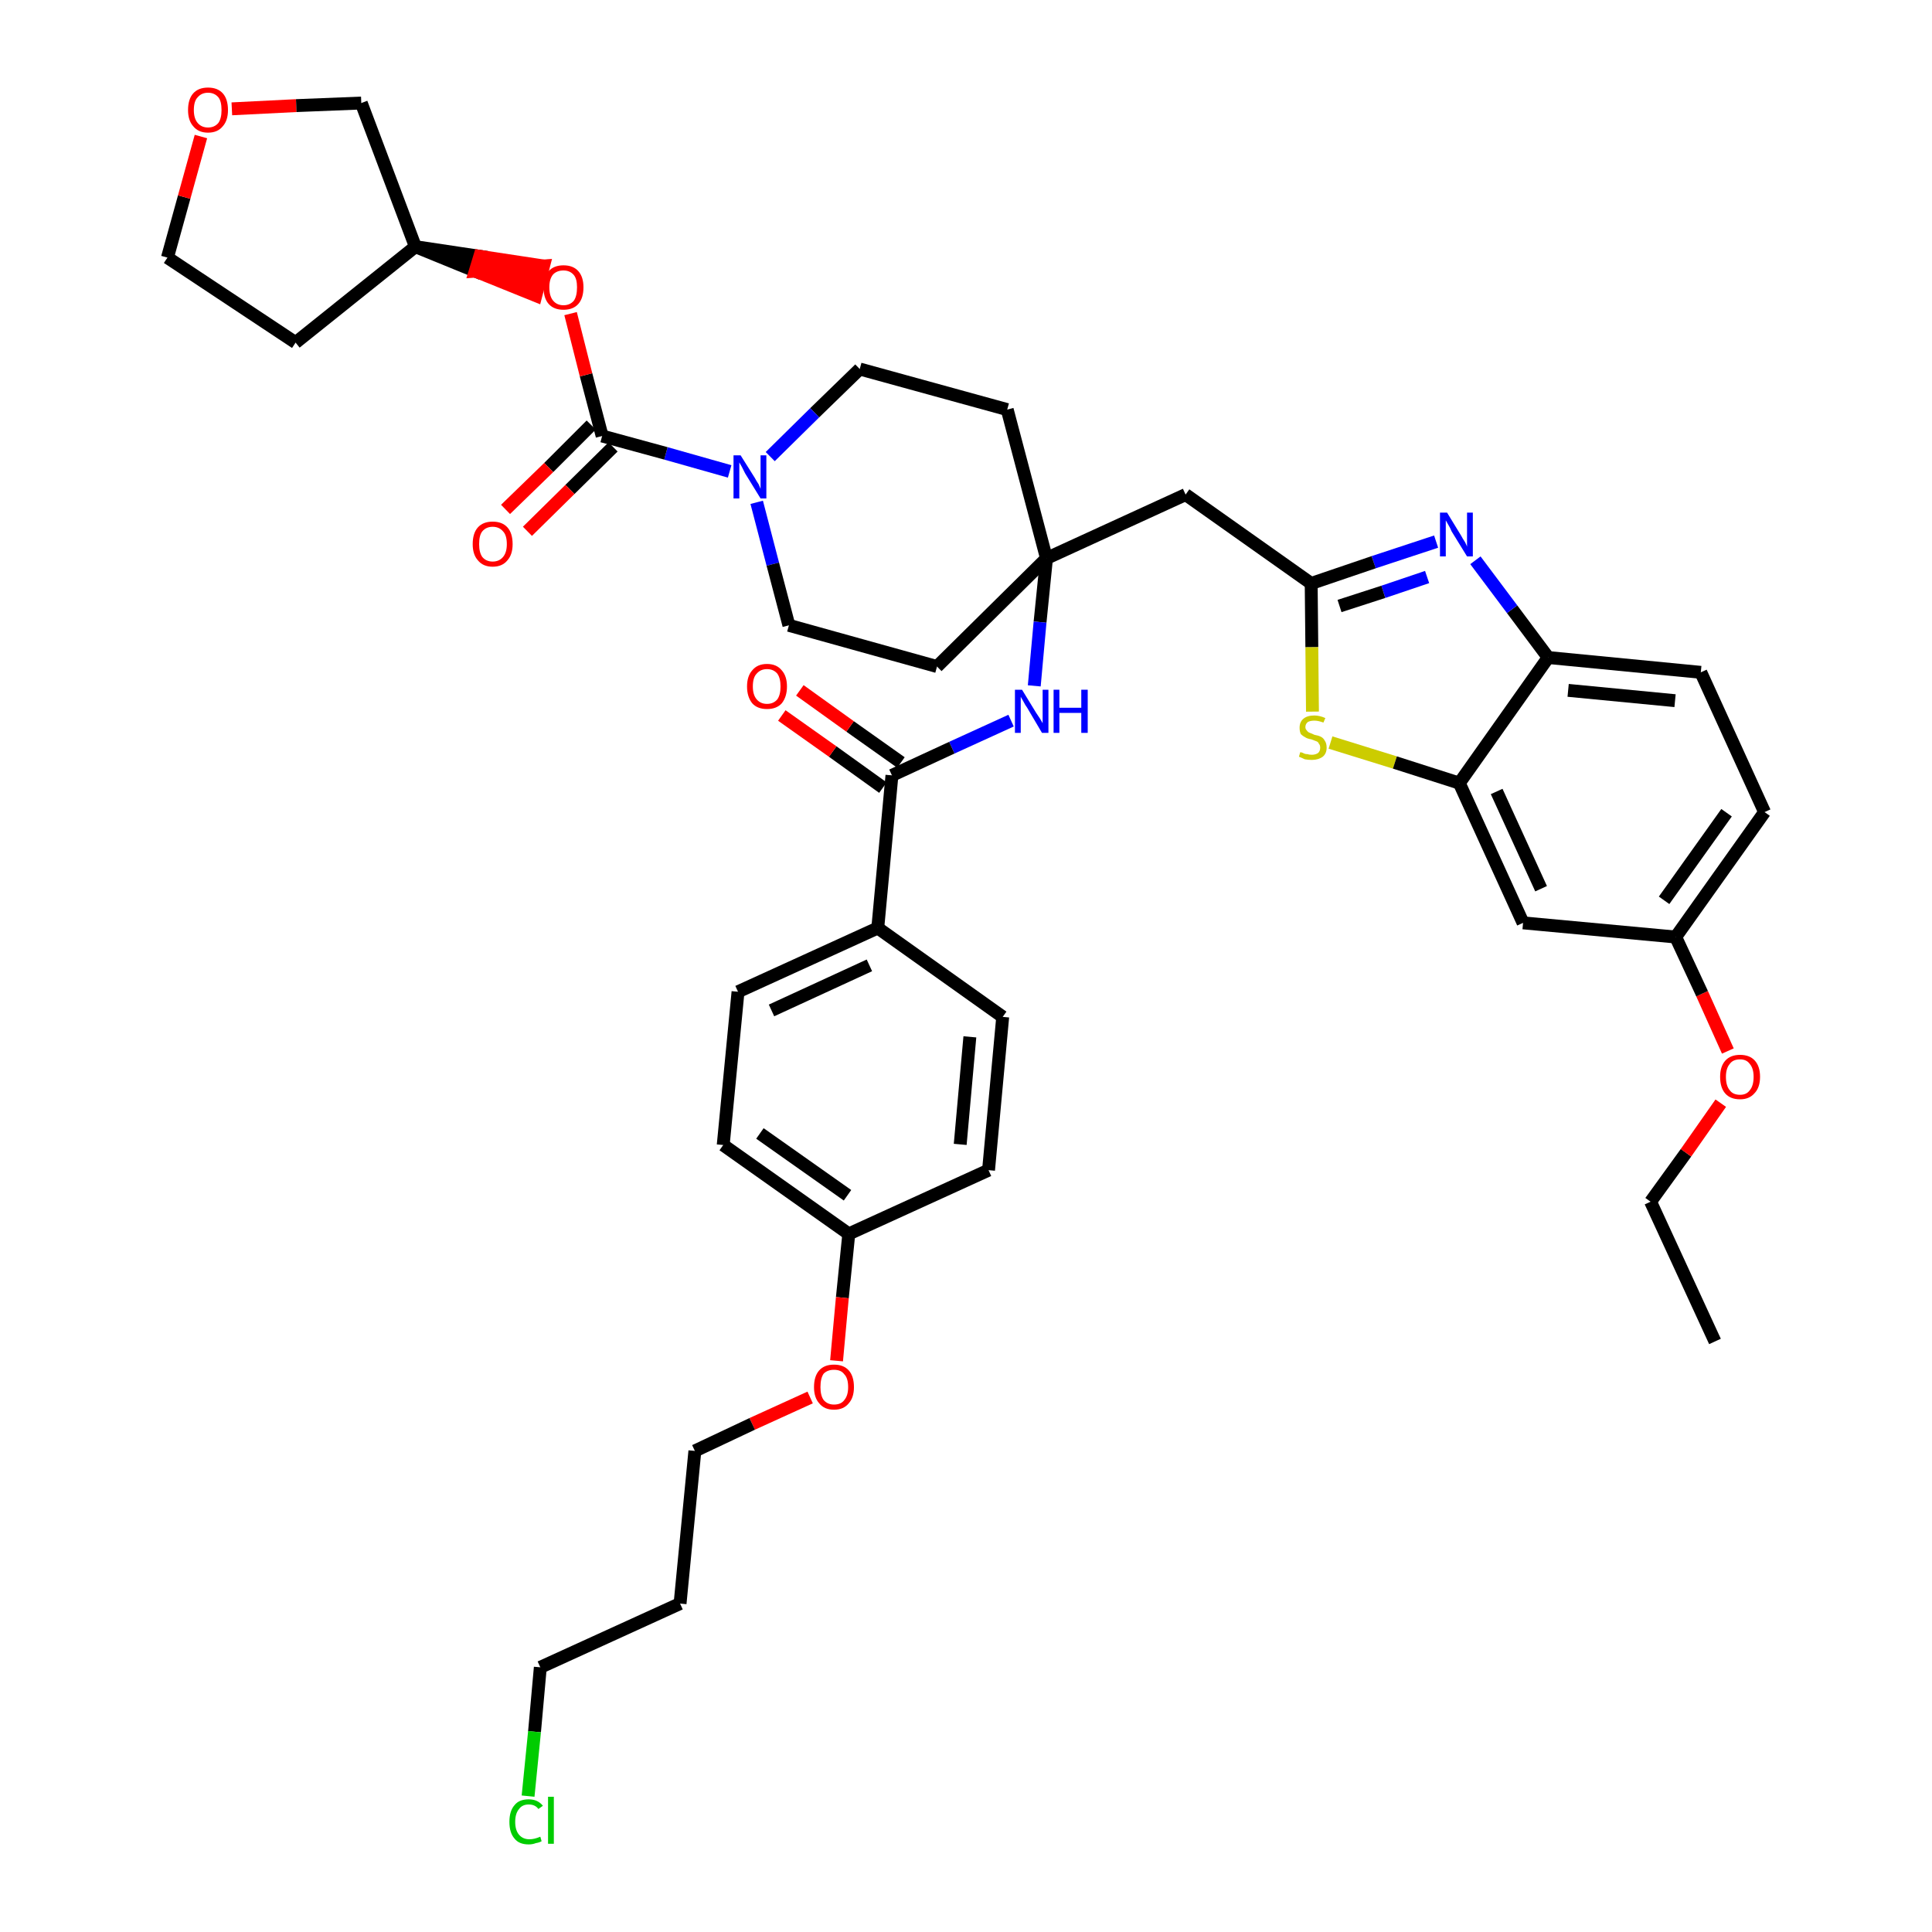 <?xml version='1.0' encoding='iso-8859-1'?>
<svg version='1.1' baseProfile='full'
              xmlns='http://www.w3.org/2000/svg'
                      xmlns:rdkit='http://www.rdkit.org/xml'
                      xmlns:xlink='http://www.w3.org/1999/xlink'
                  xml:space='preserve'
width='300px' height='300px' viewBox='0 0 300 300'>
<!-- END OF HEADER -->
<path class='bond-0 atom-0 atom-1' d='M 266.3,208.3 L 256.3,186.6' style='fill:none;fill-rule:evenodd;stroke:#000000;stroke-width:2.0px;stroke-linecap:butt;stroke-linejoin:miter;stroke-opacity:1' />
<path class='bond-1 atom-1 atom-2' d='M 256.3,186.6 L 261.8,179.0' style='fill:none;fill-rule:evenodd;stroke:#000000;stroke-width:2.0px;stroke-linecap:butt;stroke-linejoin:miter;stroke-opacity:1' />
<path class='bond-1 atom-1 atom-2' d='M 261.8,179.0 L 267.2,171.3' style='fill:none;fill-rule:evenodd;stroke:#FF0000;stroke-width:2.0px;stroke-linecap:butt;stroke-linejoin:miter;stroke-opacity:1' />
<path class='bond-2 atom-2 atom-3' d='M 268.3,163.2 L 264.3,154.3' style='fill:none;fill-rule:evenodd;stroke:#FF0000;stroke-width:2.0px;stroke-linecap:butt;stroke-linejoin:miter;stroke-opacity:1' />
<path class='bond-2 atom-2 atom-3' d='M 264.3,154.3 L 260.2,145.5' style='fill:none;fill-rule:evenodd;stroke:#000000;stroke-width:2.0px;stroke-linecap:butt;stroke-linejoin:miter;stroke-opacity:1' />
<path class='bond-3 atom-3 atom-4' d='M 260.2,145.5 L 274.0,126.1' style='fill:none;fill-rule:evenodd;stroke:#000000;stroke-width:2.0px;stroke-linecap:butt;stroke-linejoin:miter;stroke-opacity:1' />
<path class='bond-3 atom-3 atom-4' d='M 258.4,139.8 L 268.1,126.2' style='fill:none;fill-rule:evenodd;stroke:#000000;stroke-width:2.0px;stroke-linecap:butt;stroke-linejoin:miter;stroke-opacity:1' />
<path class='bond-40 atom-40 atom-3' d='M 236.5,143.3 L 260.2,145.5' style='fill:none;fill-rule:evenodd;stroke:#000000;stroke-width:2.0px;stroke-linecap:butt;stroke-linejoin:miter;stroke-opacity:1' />
<path class='bond-4 atom-4 atom-5' d='M 274.0,126.1 L 264.1,104.4' style='fill:none;fill-rule:evenodd;stroke:#000000;stroke-width:2.0px;stroke-linecap:butt;stroke-linejoin:miter;stroke-opacity:1' />
<path class='bond-5 atom-5 atom-6' d='M 264.1,104.4 L 240.4,102.1' style='fill:none;fill-rule:evenodd;stroke:#000000;stroke-width:2.0px;stroke-linecap:butt;stroke-linejoin:miter;stroke-opacity:1' />
<path class='bond-5 atom-5 atom-6' d='M 260.1,108.8 L 243.5,107.2' style='fill:none;fill-rule:evenodd;stroke:#000000;stroke-width:2.0px;stroke-linecap:butt;stroke-linejoin:miter;stroke-opacity:1' />
<path class='bond-6 atom-6 atom-7' d='M 240.4,102.1 L 234.8,94.6' style='fill:none;fill-rule:evenodd;stroke:#000000;stroke-width:2.0px;stroke-linecap:butt;stroke-linejoin:miter;stroke-opacity:1' />
<path class='bond-6 atom-6 atom-7' d='M 234.8,94.6 L 229.1,87.0' style='fill:none;fill-rule:evenodd;stroke:#0000FF;stroke-width:2.0px;stroke-linecap:butt;stroke-linejoin:miter;stroke-opacity:1' />
<path class='bond-41 atom-39 atom-6' d='M 226.6,121.6 L 240.4,102.1' style='fill:none;fill-rule:evenodd;stroke:#000000;stroke-width:2.0px;stroke-linecap:butt;stroke-linejoin:miter;stroke-opacity:1' />
<path class='bond-7 atom-7 atom-8' d='M 223.0,84.1 L 213.3,87.3' style='fill:none;fill-rule:evenodd;stroke:#0000FF;stroke-width:2.0px;stroke-linecap:butt;stroke-linejoin:miter;stroke-opacity:1' />
<path class='bond-7 atom-7 atom-8' d='M 213.3,87.3 L 203.6,90.6' style='fill:none;fill-rule:evenodd;stroke:#000000;stroke-width:2.0px;stroke-linecap:butt;stroke-linejoin:miter;stroke-opacity:1' />
<path class='bond-7 atom-7 atom-8' d='M 221.6,89.6 L 214.8,91.9' style='fill:none;fill-rule:evenodd;stroke:#0000FF;stroke-width:2.0px;stroke-linecap:butt;stroke-linejoin:miter;stroke-opacity:1' />
<path class='bond-7 atom-7 atom-8' d='M 214.8,91.9 L 208.0,94.1' style='fill:none;fill-rule:evenodd;stroke:#000000;stroke-width:2.0px;stroke-linecap:butt;stroke-linejoin:miter;stroke-opacity:1' />
<path class='bond-8 atom-8 atom-9' d='M 203.6,90.6 L 184.1,76.8' style='fill:none;fill-rule:evenodd;stroke:#000000;stroke-width:2.0px;stroke-linecap:butt;stroke-linejoin:miter;stroke-opacity:1' />
<path class='bond-37 atom-8 atom-38' d='M 203.6,90.6 L 203.7,100.5' style='fill:none;fill-rule:evenodd;stroke:#000000;stroke-width:2.0px;stroke-linecap:butt;stroke-linejoin:miter;stroke-opacity:1' />
<path class='bond-37 atom-8 atom-38' d='M 203.7,100.5 L 203.8,110.5' style='fill:none;fill-rule:evenodd;stroke:#CCCC00;stroke-width:2.0px;stroke-linecap:butt;stroke-linejoin:miter;stroke-opacity:1' />
<path class='bond-9 atom-9 atom-10' d='M 184.1,76.8 L 162.5,86.7' style='fill:none;fill-rule:evenodd;stroke:#000000;stroke-width:2.0px;stroke-linecap:butt;stroke-linejoin:miter;stroke-opacity:1' />
<path class='bond-10 atom-10 atom-11' d='M 162.5,86.7 L 161.5,96.6' style='fill:none;fill-rule:evenodd;stroke:#000000;stroke-width:2.0px;stroke-linecap:butt;stroke-linejoin:miter;stroke-opacity:1' />
<path class='bond-10 atom-10 atom-11' d='M 161.5,96.6 L 160.6,106.5' style='fill:none;fill-rule:evenodd;stroke:#0000FF;stroke-width:2.0px;stroke-linecap:butt;stroke-linejoin:miter;stroke-opacity:1' />
<path class='bond-24 atom-10 atom-25' d='M 162.5,86.7 L 156.4,63.6' style='fill:none;fill-rule:evenodd;stroke:#000000;stroke-width:2.0px;stroke-linecap:butt;stroke-linejoin:miter;stroke-opacity:1' />
<path class='bond-42 atom-37 atom-10' d='M 145.5,103.5 L 162.5,86.7' style='fill:none;fill-rule:evenodd;stroke:#000000;stroke-width:2.0px;stroke-linecap:butt;stroke-linejoin:miter;stroke-opacity:1' />
<path class='bond-11 atom-11 atom-12' d='M 157.0,111.9 L 147.8,116.1' style='fill:none;fill-rule:evenodd;stroke:#0000FF;stroke-width:2.0px;stroke-linecap:butt;stroke-linejoin:miter;stroke-opacity:1' />
<path class='bond-11 atom-11 atom-12' d='M 147.8,116.1 L 138.5,120.4' style='fill:none;fill-rule:evenodd;stroke:#000000;stroke-width:2.0px;stroke-linecap:butt;stroke-linejoin:miter;stroke-opacity:1' />
<path class='bond-12 atom-12 atom-13' d='M 139.9,118.4 L 132.0,112.8' style='fill:none;fill-rule:evenodd;stroke:#000000;stroke-width:2.0px;stroke-linecap:butt;stroke-linejoin:miter;stroke-opacity:1' />
<path class='bond-12 atom-12 atom-13' d='M 132.0,112.8 L 124.2,107.2' style='fill:none;fill-rule:evenodd;stroke:#FF0000;stroke-width:2.0px;stroke-linecap:butt;stroke-linejoin:miter;stroke-opacity:1' />
<path class='bond-12 atom-12 atom-13' d='M 137.1,122.3 L 129.3,116.7' style='fill:none;fill-rule:evenodd;stroke:#000000;stroke-width:2.0px;stroke-linecap:butt;stroke-linejoin:miter;stroke-opacity:1' />
<path class='bond-12 atom-12 atom-13' d='M 129.3,116.7 L 121.4,111.1' style='fill:none;fill-rule:evenodd;stroke:#FF0000;stroke-width:2.0px;stroke-linecap:butt;stroke-linejoin:miter;stroke-opacity:1' />
<path class='bond-13 atom-12 atom-14' d='M 138.5,120.4 L 136.3,144.1' style='fill:none;fill-rule:evenodd;stroke:#000000;stroke-width:2.0px;stroke-linecap:butt;stroke-linejoin:miter;stroke-opacity:1' />
<path class='bond-14 atom-14 atom-15' d='M 136.3,144.1 L 114.6,154.0' style='fill:none;fill-rule:evenodd;stroke:#000000;stroke-width:2.0px;stroke-linecap:butt;stroke-linejoin:miter;stroke-opacity:1' />
<path class='bond-14 atom-14 atom-15' d='M 135.0,149.9 L 119.8,156.9' style='fill:none;fill-rule:evenodd;stroke:#000000;stroke-width:2.0px;stroke-linecap:butt;stroke-linejoin:miter;stroke-opacity:1' />
<path class='bond-43 atom-24 atom-14' d='M 155.7,157.9 L 136.3,144.1' style='fill:none;fill-rule:evenodd;stroke:#000000;stroke-width:2.0px;stroke-linecap:butt;stroke-linejoin:miter;stroke-opacity:1' />
<path class='bond-15 atom-15 atom-16' d='M 114.6,154.0 L 112.3,177.8' style='fill:none;fill-rule:evenodd;stroke:#000000;stroke-width:2.0px;stroke-linecap:butt;stroke-linejoin:miter;stroke-opacity:1' />
<path class='bond-16 atom-16 atom-17' d='M 112.3,177.8 L 131.8,191.6' style='fill:none;fill-rule:evenodd;stroke:#000000;stroke-width:2.0px;stroke-linecap:butt;stroke-linejoin:miter;stroke-opacity:1' />
<path class='bond-16 atom-16 atom-17' d='M 118.0,176.0 L 131.6,185.6' style='fill:none;fill-rule:evenodd;stroke:#000000;stroke-width:2.0px;stroke-linecap:butt;stroke-linejoin:miter;stroke-opacity:1' />
<path class='bond-17 atom-17 atom-18' d='M 131.8,191.6 L 130.8,201.5' style='fill:none;fill-rule:evenodd;stroke:#000000;stroke-width:2.0px;stroke-linecap:butt;stroke-linejoin:miter;stroke-opacity:1' />
<path class='bond-17 atom-17 atom-18' d='M 130.8,201.5 L 129.9,211.3' style='fill:none;fill-rule:evenodd;stroke:#FF0000;stroke-width:2.0px;stroke-linecap:butt;stroke-linejoin:miter;stroke-opacity:1' />
<path class='bond-22 atom-17 atom-23' d='M 131.8,191.6 L 153.5,181.7' style='fill:none;fill-rule:evenodd;stroke:#000000;stroke-width:2.0px;stroke-linecap:butt;stroke-linejoin:miter;stroke-opacity:1' />
<path class='bond-18 atom-18 atom-19' d='M 125.8,217.0 L 116.8,221.1' style='fill:none;fill-rule:evenodd;stroke:#FF0000;stroke-width:2.0px;stroke-linecap:butt;stroke-linejoin:miter;stroke-opacity:1' />
<path class='bond-18 atom-18 atom-19' d='M 116.8,221.1 L 107.9,225.3' style='fill:none;fill-rule:evenodd;stroke:#000000;stroke-width:2.0px;stroke-linecap:butt;stroke-linejoin:miter;stroke-opacity:1' />
<path class='bond-19 atom-19 atom-20' d='M 107.9,225.3 L 105.6,249.0' style='fill:none;fill-rule:evenodd;stroke:#000000;stroke-width:2.0px;stroke-linecap:butt;stroke-linejoin:miter;stroke-opacity:1' />
<path class='bond-20 atom-20 atom-21' d='M 105.6,249.0 L 83.9,258.9' style='fill:none;fill-rule:evenodd;stroke:#000000;stroke-width:2.0px;stroke-linecap:butt;stroke-linejoin:miter;stroke-opacity:1' />
<path class='bond-21 atom-21 atom-22' d='M 83.9,258.9 L 83.0,268.9' style='fill:none;fill-rule:evenodd;stroke:#000000;stroke-width:2.0px;stroke-linecap:butt;stroke-linejoin:miter;stroke-opacity:1' />
<path class='bond-21 atom-21 atom-22' d='M 83.0,268.9 L 82.0,278.9' style='fill:none;fill-rule:evenodd;stroke:#00CC00;stroke-width:2.0px;stroke-linecap:butt;stroke-linejoin:miter;stroke-opacity:1' />
<path class='bond-23 atom-23 atom-24' d='M 153.5,181.7 L 155.7,157.9' style='fill:none;fill-rule:evenodd;stroke:#000000;stroke-width:2.0px;stroke-linecap:butt;stroke-linejoin:miter;stroke-opacity:1' />
<path class='bond-23 atom-23 atom-24' d='M 149.1,177.7 L 150.6,161.0' style='fill:none;fill-rule:evenodd;stroke:#000000;stroke-width:2.0px;stroke-linecap:butt;stroke-linejoin:miter;stroke-opacity:1' />
<path class='bond-25 atom-25 atom-26' d='M 156.4,63.6 L 133.5,57.3' style='fill:none;fill-rule:evenodd;stroke:#000000;stroke-width:2.0px;stroke-linecap:butt;stroke-linejoin:miter;stroke-opacity:1' />
<path class='bond-26 atom-26 atom-27' d='M 133.5,57.3 L 126.5,64.1' style='fill:none;fill-rule:evenodd;stroke:#000000;stroke-width:2.0px;stroke-linecap:butt;stroke-linejoin:miter;stroke-opacity:1' />
<path class='bond-26 atom-26 atom-27' d='M 126.5,64.1 L 119.6,70.9' style='fill:none;fill-rule:evenodd;stroke:#0000FF;stroke-width:2.0px;stroke-linecap:butt;stroke-linejoin:miter;stroke-opacity:1' />
<path class='bond-27 atom-27 atom-28' d='M 113.3,73.2 L 103.4,70.4' style='fill:none;fill-rule:evenodd;stroke:#0000FF;stroke-width:2.0px;stroke-linecap:butt;stroke-linejoin:miter;stroke-opacity:1' />
<path class='bond-27 atom-27 atom-28' d='M 103.4,70.4 L 93.5,67.7' style='fill:none;fill-rule:evenodd;stroke:#000000;stroke-width:2.0px;stroke-linecap:butt;stroke-linejoin:miter;stroke-opacity:1' />
<path class='bond-35 atom-27 atom-36' d='M 117.5,78.0 L 120.0,87.6' style='fill:none;fill-rule:evenodd;stroke:#0000FF;stroke-width:2.0px;stroke-linecap:butt;stroke-linejoin:miter;stroke-opacity:1' />
<path class='bond-35 atom-27 atom-36' d='M 120.0,87.6 L 122.5,97.1' style='fill:none;fill-rule:evenodd;stroke:#000000;stroke-width:2.0px;stroke-linecap:butt;stroke-linejoin:miter;stroke-opacity:1' />
<path class='bond-28 atom-28 atom-29' d='M 91.8,66.0 L 85.2,72.6' style='fill:none;fill-rule:evenodd;stroke:#000000;stroke-width:2.0px;stroke-linecap:butt;stroke-linejoin:miter;stroke-opacity:1' />
<path class='bond-28 atom-28 atom-29' d='M 85.2,72.6 L 78.5,79.1' style='fill:none;fill-rule:evenodd;stroke:#FF0000;stroke-width:2.0px;stroke-linecap:butt;stroke-linejoin:miter;stroke-opacity:1' />
<path class='bond-28 atom-28 atom-29' d='M 95.2,69.4 L 88.5,76.0' style='fill:none;fill-rule:evenodd;stroke:#000000;stroke-width:2.0px;stroke-linecap:butt;stroke-linejoin:miter;stroke-opacity:1' />
<path class='bond-28 atom-28 atom-29' d='M 88.5,76.0 L 81.9,82.5' style='fill:none;fill-rule:evenodd;stroke:#FF0000;stroke-width:2.0px;stroke-linecap:butt;stroke-linejoin:miter;stroke-opacity:1' />
<path class='bond-29 atom-28 atom-30' d='M 93.5,67.7 L 91.0,58.2' style='fill:none;fill-rule:evenodd;stroke:#000000;stroke-width:2.0px;stroke-linecap:butt;stroke-linejoin:miter;stroke-opacity:1' />
<path class='bond-29 atom-28 atom-30' d='M 91.0,58.2 L 88.6,48.7' style='fill:none;fill-rule:evenodd;stroke:#FF0000;stroke-width:2.0px;stroke-linecap:butt;stroke-linejoin:miter;stroke-opacity:1' />
<path class='bond-30 atom-31 atom-30' d='M 64.5,38.3 L 73.8,42.1 L 74.5,39.8 Z' style='fill:#000000;fill-rule:evenodd;fill-opacity:1;stroke:#000000;stroke-width:2.0px;stroke-linecap:butt;stroke-linejoin:miter;stroke-opacity:1;' />
<path class='bond-30 atom-31 atom-30' d='M 73.8,42.1 L 84.4,41.3 L 83.2,45.9 Z' style='fill:#FF0000;fill-rule:evenodd;fill-opacity:1;stroke:#FF0000;stroke-width:2.0px;stroke-linecap:butt;stroke-linejoin:miter;stroke-opacity:1;' />
<path class='bond-30 atom-31 atom-30' d='M 73.8,42.1 L 74.5,39.8 L 84.4,41.3 Z' style='fill:#FF0000;fill-rule:evenodd;fill-opacity:1;stroke:#FF0000;stroke-width:2.0px;stroke-linecap:butt;stroke-linejoin:miter;stroke-opacity:1;' />
<path class='bond-31 atom-31 atom-32' d='M 64.5,38.3 L 45.9,53.2' style='fill:none;fill-rule:evenodd;stroke:#000000;stroke-width:2.0px;stroke-linecap:butt;stroke-linejoin:miter;stroke-opacity:1' />
<path class='bond-44 atom-35 atom-31' d='M 56.1,16.0 L 64.5,38.3' style='fill:none;fill-rule:evenodd;stroke:#000000;stroke-width:2.0px;stroke-linecap:butt;stroke-linejoin:miter;stroke-opacity:1' />
<path class='bond-32 atom-32 atom-33' d='M 45.9,53.2 L 26.0,40.0' style='fill:none;fill-rule:evenodd;stroke:#000000;stroke-width:2.0px;stroke-linecap:butt;stroke-linejoin:miter;stroke-opacity:1' />
<path class='bond-33 atom-33 atom-34' d='M 26.0,40.0 L 28.6,30.6' style='fill:none;fill-rule:evenodd;stroke:#000000;stroke-width:2.0px;stroke-linecap:butt;stroke-linejoin:miter;stroke-opacity:1' />
<path class='bond-33 atom-33 atom-34' d='M 28.6,30.6 L 31.2,21.2' style='fill:none;fill-rule:evenodd;stroke:#FF0000;stroke-width:2.0px;stroke-linecap:butt;stroke-linejoin:miter;stroke-opacity:1' />
<path class='bond-34 atom-34 atom-35' d='M 36.0,16.9 L 46.0,16.4' style='fill:none;fill-rule:evenodd;stroke:#FF0000;stroke-width:2.0px;stroke-linecap:butt;stroke-linejoin:miter;stroke-opacity:1' />
<path class='bond-34 atom-34 atom-35' d='M 46.0,16.4 L 56.1,16.0' style='fill:none;fill-rule:evenodd;stroke:#000000;stroke-width:2.0px;stroke-linecap:butt;stroke-linejoin:miter;stroke-opacity:1' />
<path class='bond-36 atom-36 atom-37' d='M 122.5,97.1 L 145.5,103.5' style='fill:none;fill-rule:evenodd;stroke:#000000;stroke-width:2.0px;stroke-linecap:butt;stroke-linejoin:miter;stroke-opacity:1' />
<path class='bond-38 atom-38 atom-39' d='M 206.6,115.3 L 216.6,118.4' style='fill:none;fill-rule:evenodd;stroke:#CCCC00;stroke-width:2.0px;stroke-linecap:butt;stroke-linejoin:miter;stroke-opacity:1' />
<path class='bond-38 atom-38 atom-39' d='M 216.6,118.4 L 226.6,121.6' style='fill:none;fill-rule:evenodd;stroke:#000000;stroke-width:2.0px;stroke-linecap:butt;stroke-linejoin:miter;stroke-opacity:1' />
<path class='bond-39 atom-39 atom-40' d='M 226.6,121.6 L 236.5,143.3' style='fill:none;fill-rule:evenodd;stroke:#000000;stroke-width:2.0px;stroke-linecap:butt;stroke-linejoin:miter;stroke-opacity:1' />
<path class='bond-39 atom-39 atom-40' d='M 232.4,122.9 L 239.3,138.0' style='fill:none;fill-rule:evenodd;stroke:#000000;stroke-width:2.0px;stroke-linecap:butt;stroke-linejoin:miter;stroke-opacity:1' />
<path  class='atom-2' d='M 267.1 167.2
Q 267.1 165.6, 267.9 164.7
Q 268.7 163.8, 270.2 163.8
Q 271.7 163.8, 272.5 164.7
Q 273.3 165.6, 273.3 167.2
Q 273.3 168.9, 272.4 169.8
Q 271.6 170.7, 270.2 170.7
Q 268.7 170.7, 267.9 169.8
Q 267.1 168.9, 267.1 167.2
M 270.2 170.0
Q 271.2 170.0, 271.7 169.3
Q 272.3 168.6, 272.3 167.2
Q 272.3 165.9, 271.7 165.2
Q 271.2 164.5, 270.2 164.5
Q 269.1 164.5, 268.6 165.2
Q 268.0 165.9, 268.0 167.2
Q 268.0 168.6, 268.6 169.3
Q 269.1 170.0, 270.2 170.0
' fill='#FF0000'/>
<path  class='atom-7' d='M 224.7 79.6
L 226.9 83.2
Q 227.1 83.6, 227.5 84.2
Q 227.8 84.8, 227.8 84.9
L 227.8 79.6
L 228.7 79.6
L 228.7 86.4
L 227.8 86.4
L 225.4 82.5
Q 225.2 82.0, 224.9 81.5
Q 224.6 81.0, 224.5 80.8
L 224.5 86.4
L 223.6 86.4
L 223.6 79.6
L 224.7 79.6
' fill='#0000FF'/>
<path  class='atom-11' d='M 158.7 107.1
L 160.9 110.7
Q 161.1 111.0, 161.5 111.6
Q 161.9 112.3, 161.9 112.3
L 161.9 107.1
L 162.8 107.1
L 162.8 113.8
L 161.8 113.8
L 159.5 109.9
Q 159.2 109.5, 158.9 108.9
Q 158.6 108.4, 158.5 108.2
L 158.5 113.8
L 157.6 113.8
L 157.6 107.1
L 158.7 107.1
' fill='#0000FF'/>
<path  class='atom-11' d='M 163.6 107.1
L 164.5 107.1
L 164.5 109.9
L 167.9 109.9
L 167.9 107.1
L 168.9 107.1
L 168.9 113.8
L 167.9 113.8
L 167.9 110.7
L 164.5 110.7
L 164.5 113.8
L 163.6 113.8
L 163.6 107.1
' fill='#0000FF'/>
<path  class='atom-13' d='M 116.0 106.6
Q 116.0 105.0, 116.8 104.1
Q 117.6 103.1, 119.1 103.1
Q 120.6 103.1, 121.4 104.1
Q 122.2 105.0, 122.2 106.6
Q 122.2 108.2, 121.4 109.2
Q 120.6 110.1, 119.1 110.1
Q 117.6 110.1, 116.8 109.2
Q 116.0 108.2, 116.0 106.6
M 119.1 109.3
Q 120.1 109.3, 120.7 108.6
Q 121.2 107.9, 121.2 106.6
Q 121.2 105.3, 120.7 104.6
Q 120.1 103.9, 119.1 103.9
Q 118.1 103.9, 117.5 104.6
Q 116.9 105.2, 116.9 106.6
Q 116.9 107.9, 117.5 108.6
Q 118.1 109.3, 119.1 109.3
' fill='#FF0000'/>
<path  class='atom-18' d='M 126.4 215.4
Q 126.4 213.7, 127.2 212.8
Q 128.0 211.9, 129.5 211.9
Q 131.0 211.9, 131.8 212.8
Q 132.6 213.7, 132.6 215.4
Q 132.6 217.0, 131.8 217.9
Q 131.0 218.9, 129.5 218.9
Q 128.0 218.9, 127.2 217.9
Q 126.4 217.0, 126.4 215.4
M 129.5 218.1
Q 130.6 218.1, 131.1 217.4
Q 131.7 216.7, 131.7 215.4
Q 131.7 214.0, 131.1 213.4
Q 130.6 212.7, 129.5 212.7
Q 128.5 212.7, 127.9 213.3
Q 127.4 214.0, 127.4 215.4
Q 127.4 216.7, 127.9 217.4
Q 128.5 218.1, 129.5 218.1
' fill='#FF0000'/>
<path  class='atom-22' d='M 79.1 282.9
Q 79.1 281.2, 79.9 280.3
Q 80.6 279.4, 82.1 279.4
Q 83.5 279.4, 84.3 280.4
L 83.6 280.9
Q 83.1 280.2, 82.1 280.2
Q 81.1 280.2, 80.6 280.9
Q 80.0 281.6, 80.0 282.9
Q 80.0 284.2, 80.6 284.9
Q 81.2 285.6, 82.2 285.6
Q 83.0 285.6, 83.9 285.2
L 84.1 285.9
Q 83.8 286.1, 83.2 286.2
Q 82.7 286.4, 82.1 286.4
Q 80.6 286.4, 79.9 285.5
Q 79.1 284.6, 79.1 282.9
' fill='#00CC00'/>
<path  class='atom-22' d='M 85.1 279.0
L 86.0 279.0
L 86.0 286.3
L 85.1 286.3
L 85.1 279.0
' fill='#00CC00'/>
<path  class='atom-27' d='M 115.0 70.7
L 117.2 74.2
Q 117.4 74.6, 117.8 75.2
Q 118.1 75.9, 118.1 75.9
L 118.1 70.7
L 119.0 70.7
L 119.0 77.4
L 118.1 77.4
L 115.7 73.5
Q 115.5 73.1, 115.2 72.5
Q 114.9 72.0, 114.8 71.8
L 114.8 77.4
L 113.9 77.4
L 113.9 70.7
L 115.0 70.7
' fill='#0000FF'/>
<path  class='atom-29' d='M 73.4 84.5
Q 73.4 82.8, 74.2 81.9
Q 75.0 81.0, 76.5 81.0
Q 78.0 81.0, 78.8 81.9
Q 79.6 82.8, 79.6 84.5
Q 79.6 86.1, 78.8 87.0
Q 78.0 88.0, 76.5 88.0
Q 75.0 88.0, 74.2 87.0
Q 73.4 86.1, 73.4 84.5
M 76.5 87.2
Q 77.5 87.2, 78.1 86.5
Q 78.7 85.8, 78.7 84.5
Q 78.7 83.1, 78.1 82.5
Q 77.5 81.8, 76.5 81.8
Q 75.5 81.8, 74.9 82.5
Q 74.4 83.1, 74.4 84.5
Q 74.4 85.8, 74.9 86.5
Q 75.5 87.2, 76.5 87.2
' fill='#FF0000'/>
<path  class='atom-30' d='M 84.4 44.6
Q 84.4 43.0, 85.2 42.1
Q 86.0 41.2, 87.5 41.2
Q 89.0 41.2, 89.8 42.1
Q 90.6 43.0, 90.6 44.6
Q 90.6 46.3, 89.8 47.2
Q 89.0 48.1, 87.5 48.1
Q 86.0 48.1, 85.2 47.2
Q 84.4 46.3, 84.4 44.6
M 87.5 47.4
Q 88.5 47.4, 89.1 46.7
Q 89.6 46.0, 89.6 44.6
Q 89.6 43.3, 89.1 42.7
Q 88.5 42.0, 87.5 42.0
Q 86.5 42.0, 85.9 42.6
Q 85.3 43.3, 85.3 44.6
Q 85.3 46.0, 85.9 46.7
Q 86.5 47.4, 87.5 47.4
' fill='#FF0000'/>
<path  class='atom-34' d='M 29.2 17.1
Q 29.2 15.4, 30.0 14.5
Q 30.8 13.6, 32.3 13.6
Q 33.8 13.6, 34.6 14.5
Q 35.4 15.4, 35.4 17.1
Q 35.4 18.7, 34.6 19.6
Q 33.8 20.6, 32.3 20.6
Q 30.8 20.6, 30.0 19.6
Q 29.2 18.7, 29.2 17.1
M 32.3 19.8
Q 33.3 19.8, 33.9 19.1
Q 34.4 18.4, 34.4 17.1
Q 34.4 15.7, 33.9 15.1
Q 33.3 14.4, 32.3 14.4
Q 31.3 14.4, 30.7 15.1
Q 30.1 15.7, 30.1 17.1
Q 30.1 18.4, 30.7 19.1
Q 31.3 19.8, 32.3 19.8
' fill='#FF0000'/>
<path  class='atom-38' d='M 201.9 116.8
Q 202.0 116.8, 202.3 116.9
Q 202.6 117.1, 203.0 117.1
Q 203.3 117.2, 203.7 117.2
Q 204.3 117.2, 204.7 116.9
Q 205.0 116.6, 205.0 116.1
Q 205.0 115.7, 204.8 115.5
Q 204.7 115.2, 204.4 115.1
Q 204.1 115.0, 203.6 114.8
Q 203.0 114.7, 202.7 114.5
Q 202.3 114.3, 202.0 114.0
Q 201.8 113.6, 201.8 113.0
Q 201.8 112.1, 202.4 111.6
Q 203.0 111.1, 204.1 111.1
Q 204.9 111.1, 205.8 111.5
L 205.5 112.2
Q 204.7 111.9, 204.1 111.9
Q 203.5 111.9, 203.1 112.1
Q 202.7 112.4, 202.7 112.9
Q 202.7 113.2, 202.9 113.4
Q 203.1 113.7, 203.4 113.8
Q 203.7 113.9, 204.1 114.1
Q 204.7 114.2, 205.1 114.4
Q 205.5 114.6, 205.7 115.0
Q 206.0 115.4, 206.0 116.1
Q 206.0 117.0, 205.4 117.5
Q 204.7 118.0, 203.7 118.0
Q 203.1 118.0, 202.6 117.9
Q 202.2 117.7, 201.7 117.5
L 201.9 116.8
' fill='#CCCC00'/>
</svg>

